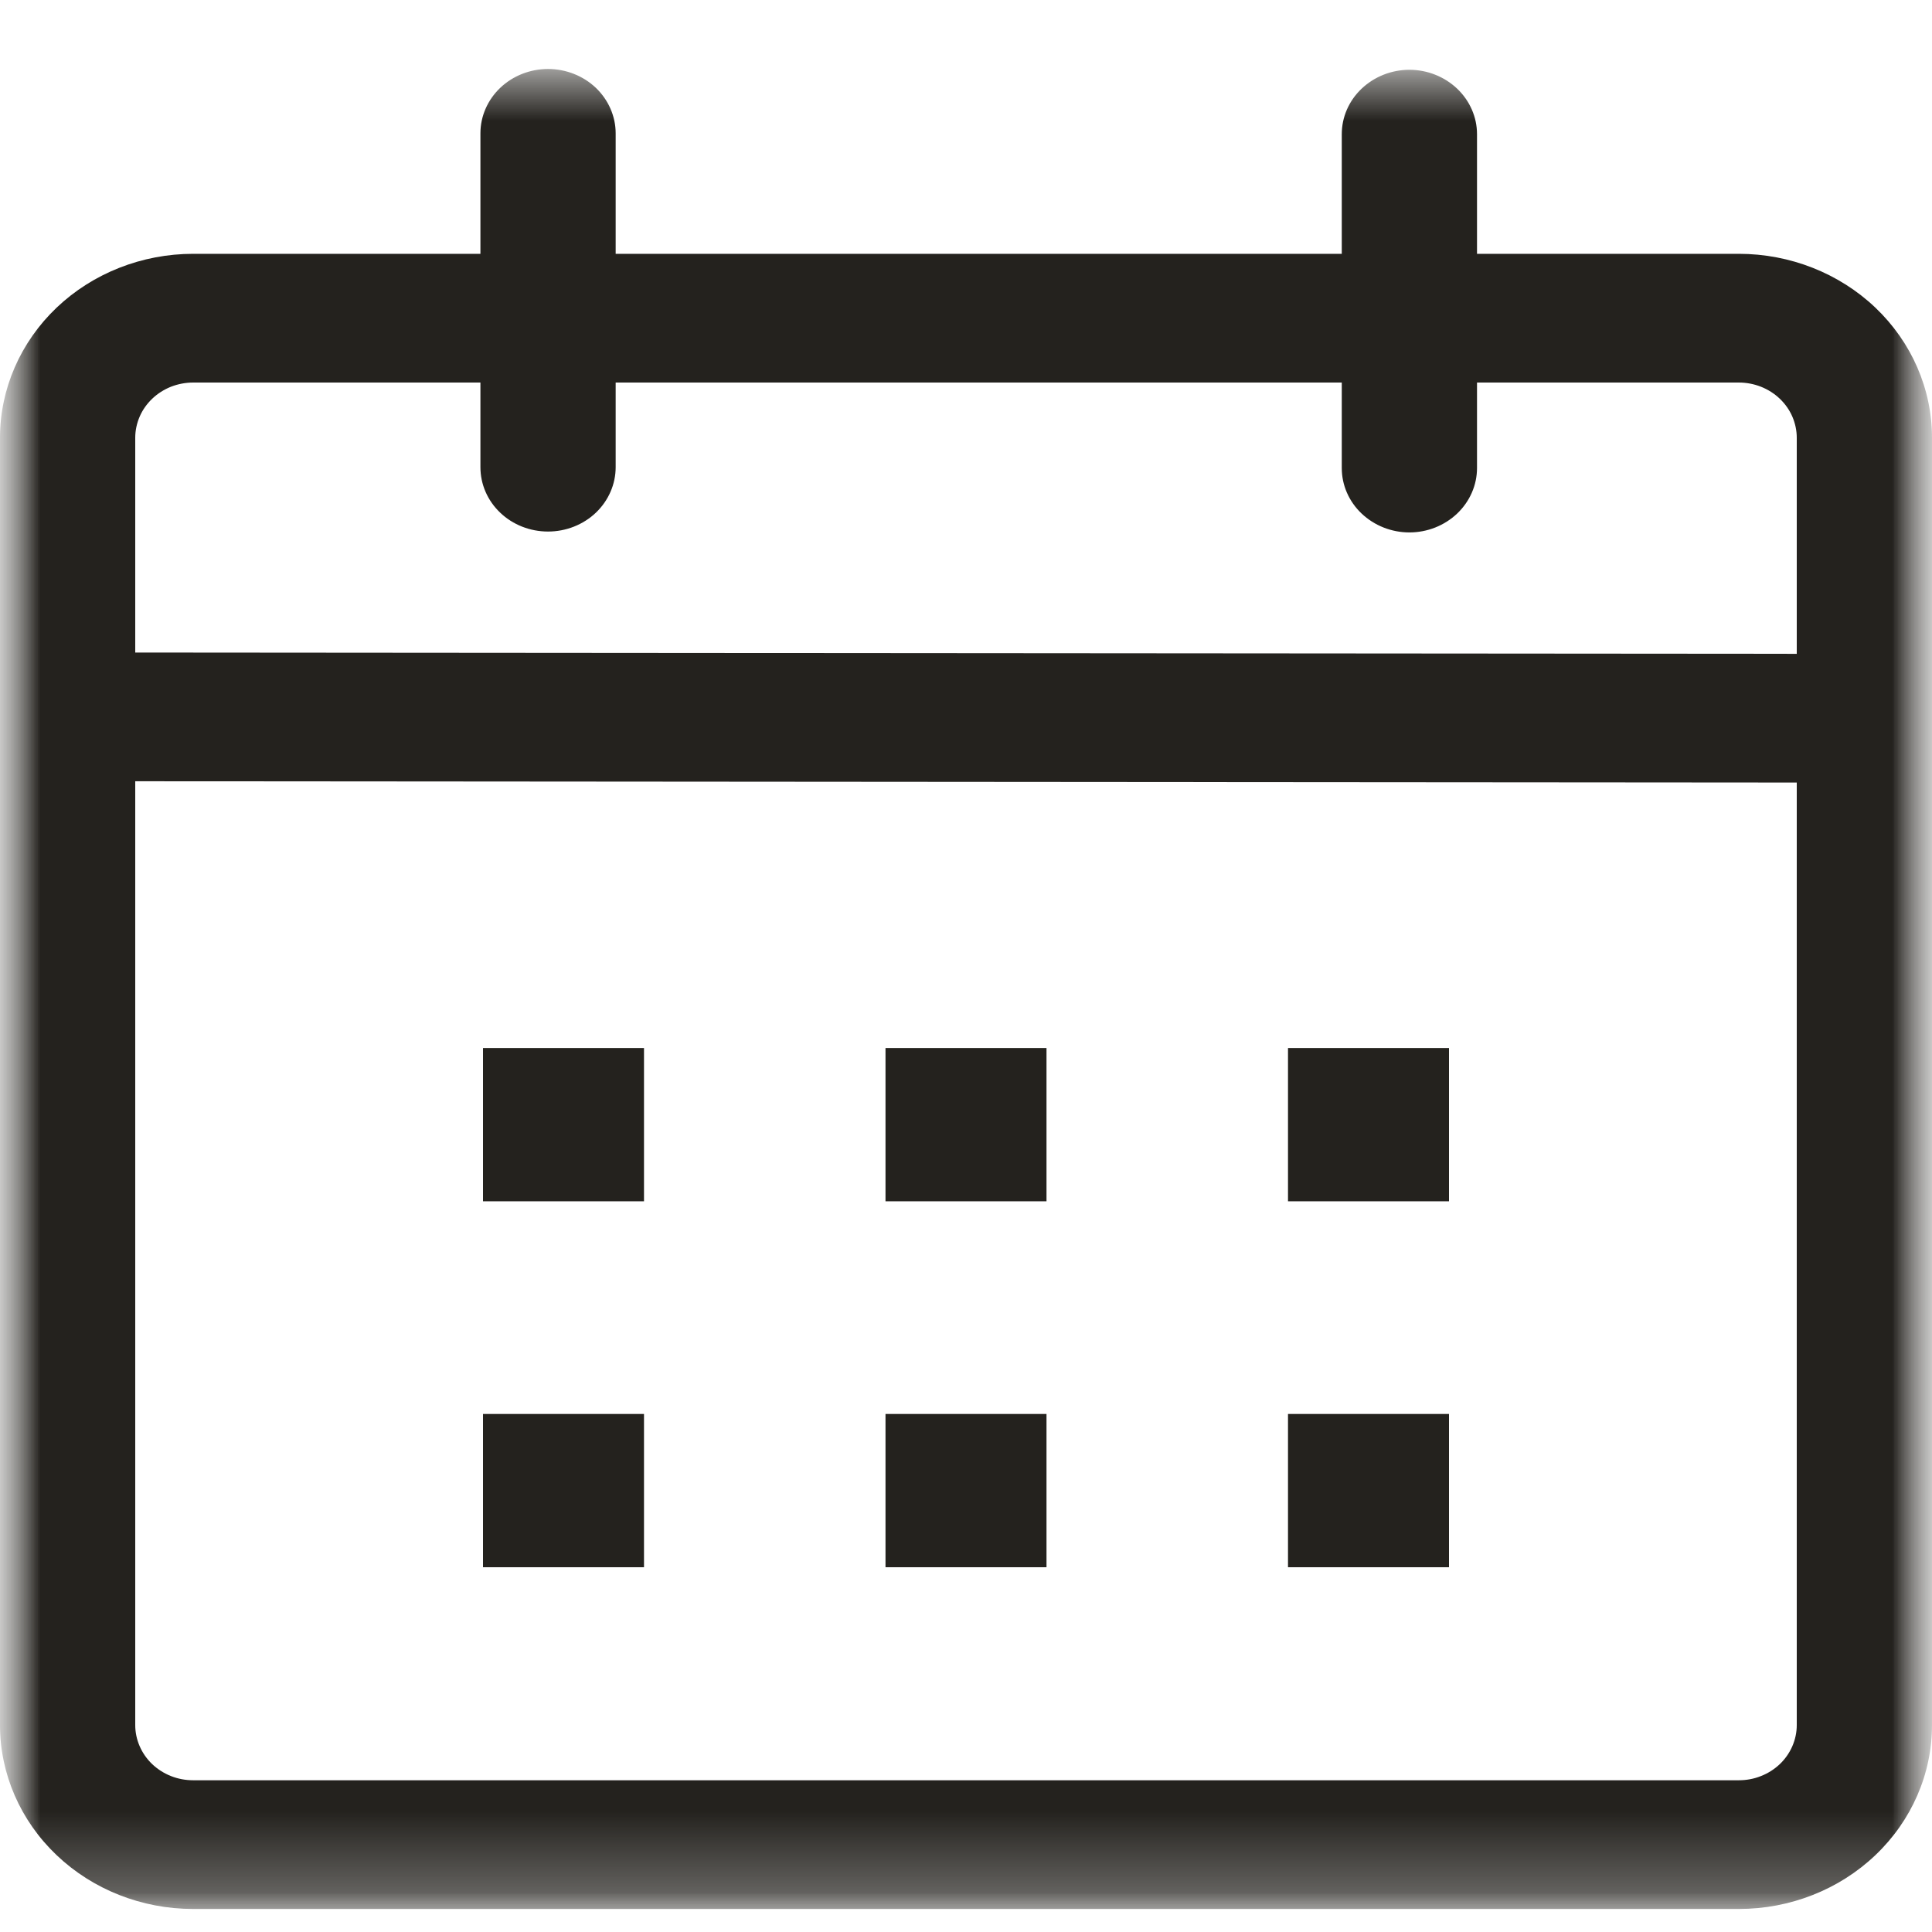 <svg width="24" height="24" viewBox="0 0 24 24" fill="none" xmlns="http://www.w3.org/2000/svg">
<g clip-path="url(#clip0_4001_2430)">
<mask id="mask0_4001_2430" style="mask-type:luminance" maskUnits="userSpaceOnUse" x="0" y="0" width="24" height="24">
<path d="M24 0H0V24H24V0Z" fill="white"/>
</mask>
<g mask="url(#mask0_4001_2430)">
<mask id="mask1_4001_2430" style="mask-type:luminance" maskUnits="userSpaceOnUse" x="0" y="0" width="24" height="24">
<path d="M24 0.857H0V23.714H24V0.857Z" fill="white"/>
</mask>
<g mask="url(#mask1_4001_2430)">
<path d="M6.808 0.857C7.03 0.857 7.244 0.941 7.402 1.091C7.559 1.242 7.648 1.445 7.648 1.657V3.153H16.668V1.667C16.668 1.455 16.756 1.252 16.914 1.102C17.072 0.952 17.285 0.867 17.508 0.867C17.731 0.867 17.944 0.952 18.102 1.102C18.259 1.252 18.348 1.455 18.348 1.667V3.153H21.6C22.236 3.153 22.847 3.394 23.297 3.822C23.747 4.251 24 4.832 24 5.438V21.43C24 22.036 23.747 22.617 23.297 23.045C22.847 23.474 22.236 23.714 21.6 23.714H2.4C1.764 23.714 1.153 23.474 0.703 23.045C0.253 22.617 0 22.036 0 21.43V5.438C0 4.832 0.253 4.251 0.703 3.822C1.153 3.394 1.764 3.153 2.4 3.153H5.968V1.656C5.968 1.444 6.057 1.241 6.214 1.091C6.372 0.941 6.585 0.857 6.808 0.857ZM1.68 9.705V21.43C1.68 21.52 1.699 21.609 1.735 21.692C1.771 21.775 1.824 21.851 1.891 21.915C1.958 21.978 2.037 22.029 2.124 22.063C2.212 22.098 2.305 22.115 2.4 22.115H21.6C21.695 22.115 21.788 22.098 21.875 22.063C21.963 22.029 22.042 21.978 22.109 21.915C22.176 21.851 22.229 21.775 22.265 21.692C22.301 21.609 22.32 21.52 22.32 21.43V9.721L1.68 9.705ZM8 17.565V19.469H6V17.565H8ZM13 17.565V19.469H11V17.565H13ZM18 17.565V19.469H16V17.565H18ZM8 13.019V14.923H6V13.019H8ZM13 13.019V14.923H11V13.019H13ZM18 13.019V14.923H16V13.019H18ZM5.968 4.752H2.4C2.305 4.752 2.212 4.77 2.124 4.804C2.037 4.839 1.958 4.889 1.891 4.953C1.824 5.017 1.771 5.092 1.735 5.175C1.699 5.259 1.68 5.348 1.68 5.438V8.106L22.32 8.122V5.438C22.32 5.348 22.301 5.259 22.265 5.175C22.229 5.092 22.176 5.017 22.109 4.953C22.042 4.889 21.963 4.839 21.875 4.804C21.788 4.77 21.695 4.752 21.6 4.752H18.348V5.814C18.348 6.026 18.259 6.229 18.102 6.379C17.944 6.529 17.731 6.614 17.508 6.614C17.285 6.614 17.072 6.529 16.914 6.379C16.756 6.229 16.668 6.026 16.668 5.814V4.752H7.648V5.803C7.648 6.016 7.559 6.219 7.402 6.369C7.244 6.519 7.03 6.603 6.808 6.603C6.585 6.603 6.371 6.519 6.214 6.369C6.056 6.219 5.968 6.016 5.968 5.803V4.752Z" fill="#24221E"/>
</g>
</g>
</g>
<defs>
<clipPath id="clip0_4001_2430">
<rect width="24" height="24" fill="white"/>
</clipPath>
</defs>
</svg>
